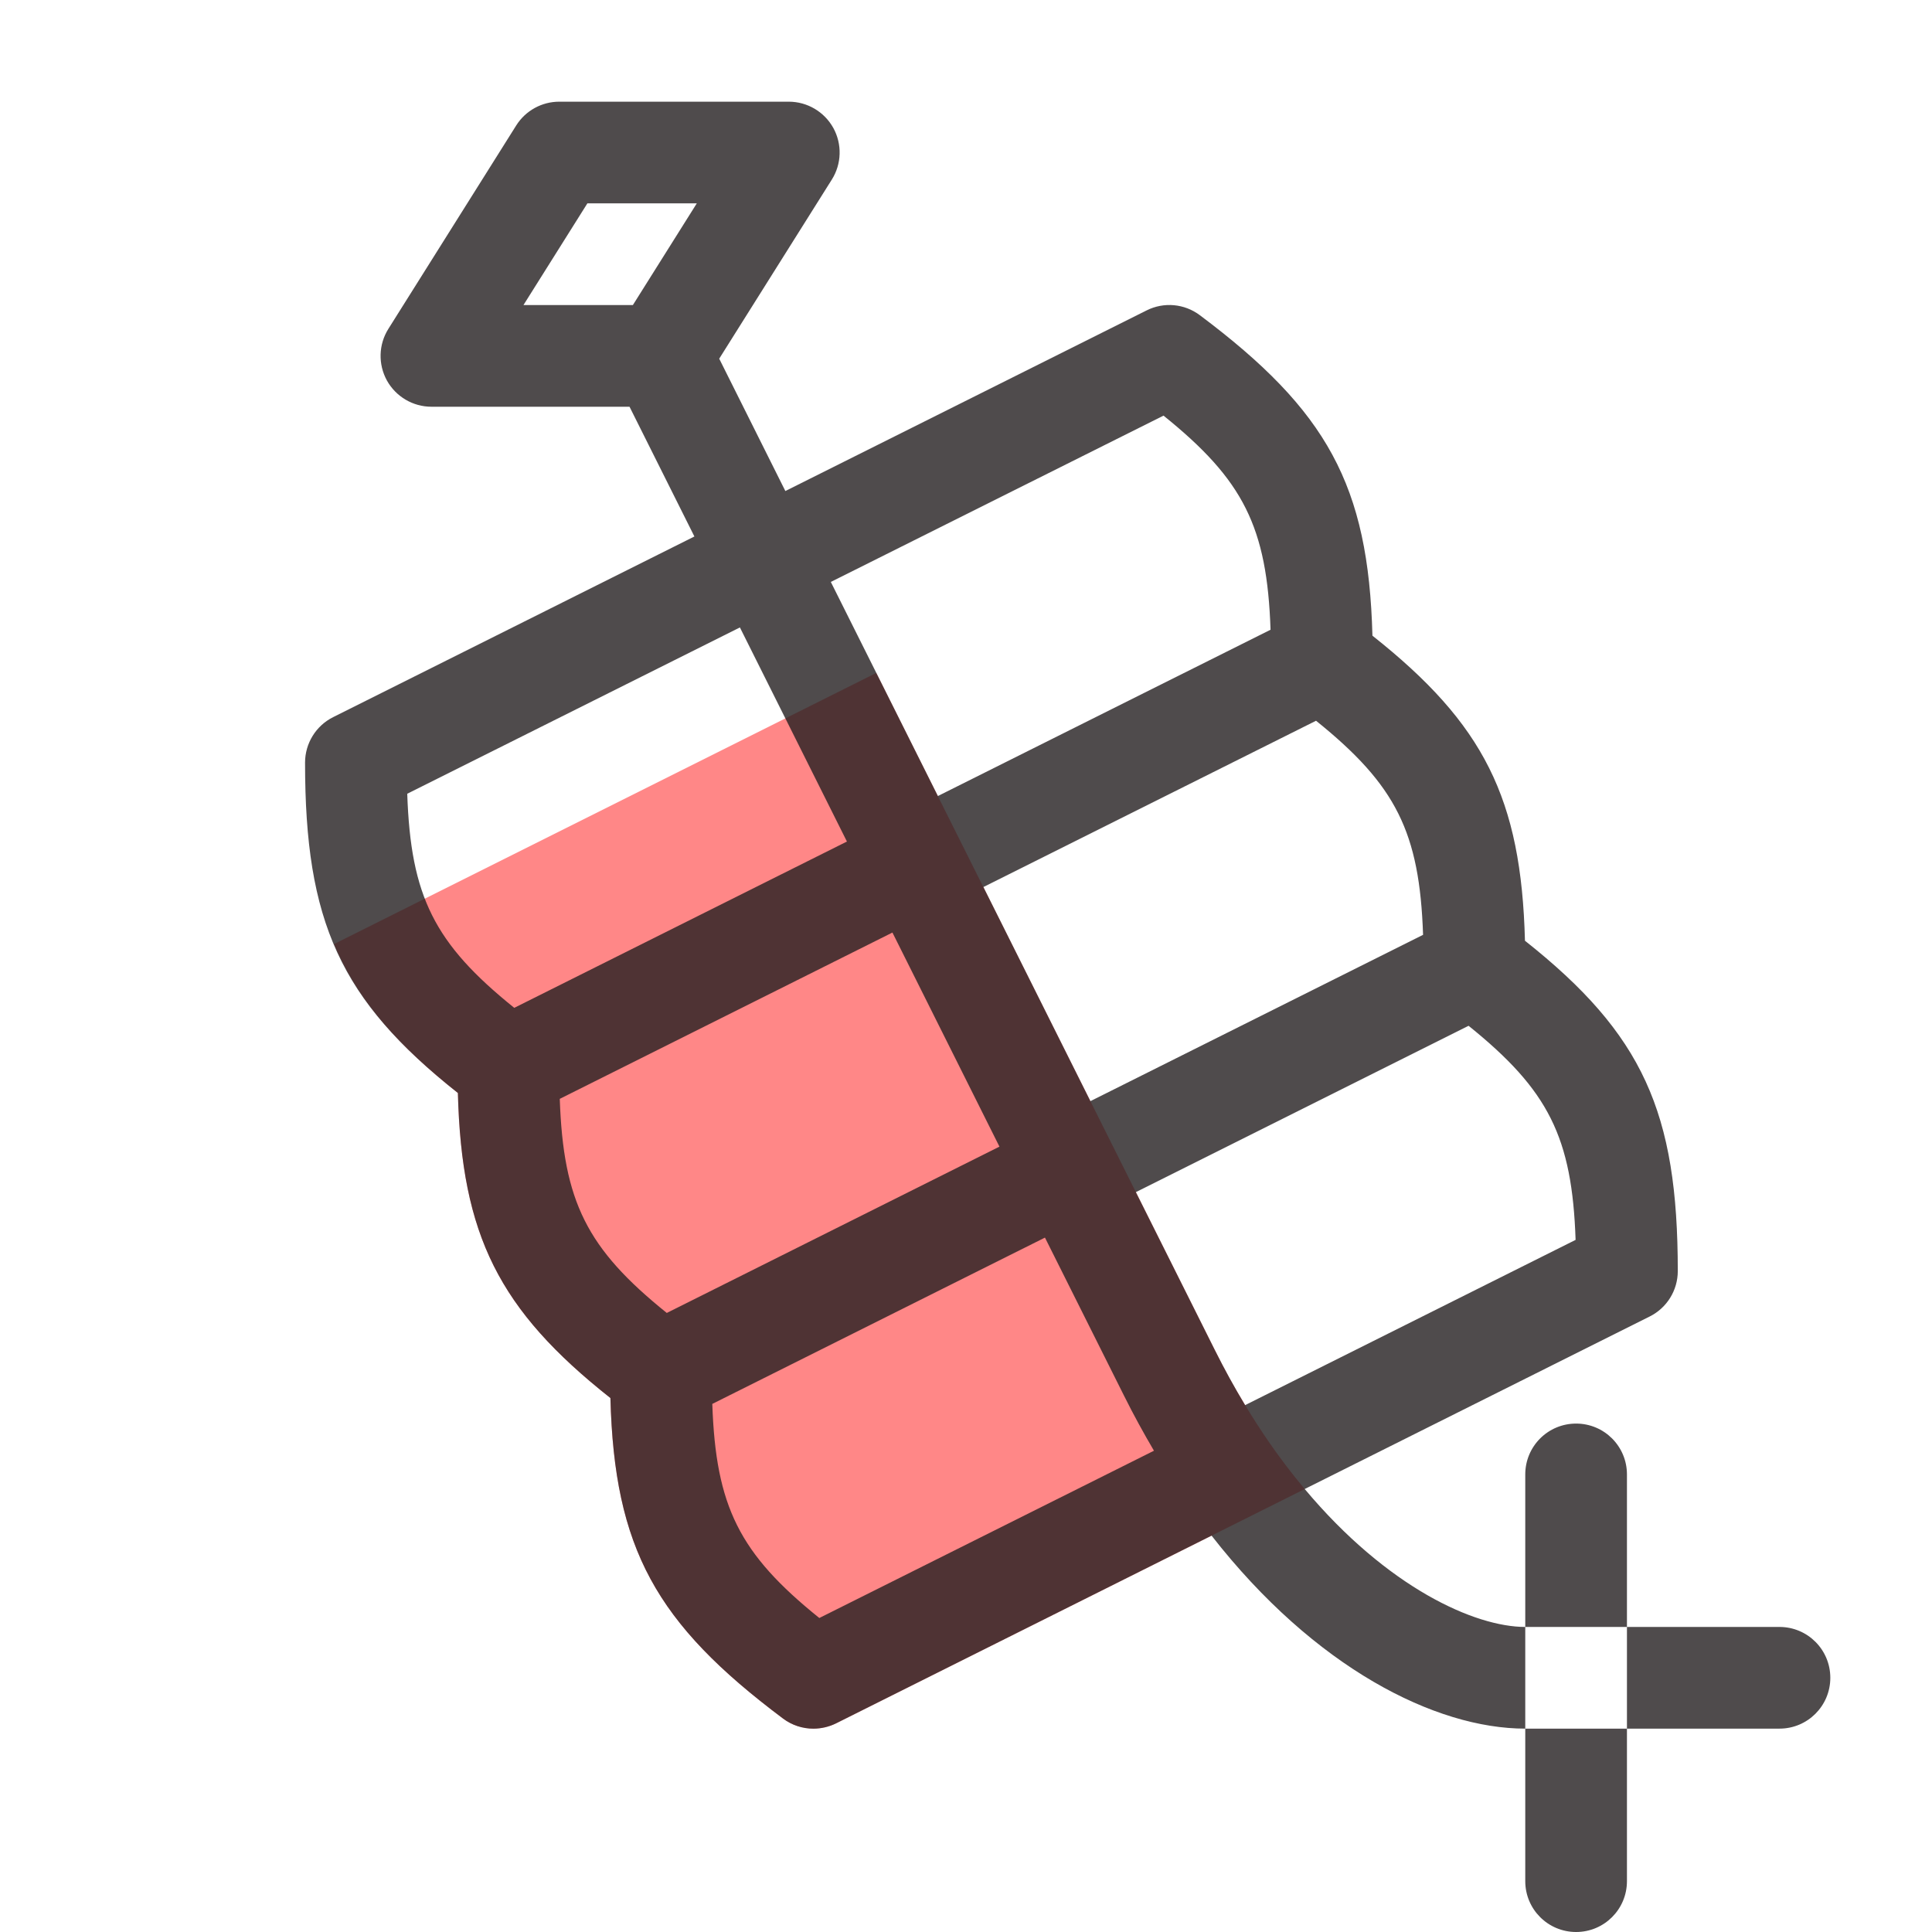 <?xml version="1.0" encoding="utf-8"?>
<!-- Generator: Adobe Illustrator 15.0.0, SVG Export Plug-In . SVG Version: 6.00 Build 0)  -->
<!DOCTYPE svg PUBLIC "-//W3C//DTD SVG 1.1//EN" "http://www.w3.org/Graphics/SVG/1.1/DTD/svg11.dtd">
<svg version="1.1" id="Layer_1" xmlns="http://www.w3.org/2000/svg" xmlns:xlink="http://www.w3.org/1999/xlink" x="0px" y="0px"
	 width="38px" height="38px" viewBox="0 0 38 38" enable-background="new 0 0 38 38" xml:space="preserve">
<path fill="#FF8787" d="M24.49,27.637c-0.272-0.451-0.403-0.699-0.596-1.084l-6.659-13.317L6.571,18.568
	c0.454,1.075,1.214,1.962,2.435,2.929c0.073,2.799,0.806,4.265,3,6c0.078,2.96,0.893,4.429,3.394,6.303
	c0.176,0.133,0.387,0.2,0.6,0.2c0.152,0,0.306-0.035,0.447-0.105l9.215-4.607C25.131,28.652,24.763,28.088,24.49,27.637z"/>
<path opacity="0.8" fill="#231F20" d="M31,38c-0.553,0-1-0.447-1-1v-3h2v3C32,37.553,31.553,38,31,38z M32,32v-3
	c0-0.553-0.447-1-1-1s-1,0.447-1,1v3H32z M36,33c0-0.553-0.447-1-1-1h-3v2h3C35.553,34,36,33.553,36,33z M16.447,33.895l7.383-3.691
	C25.861,32.806,28.235,34,30,34v-2c-0.987,0-2.706-0.765-4.338-2.713l6.785-3.393C32.786,25.725,33,25.379,33,25
	c0-3.126-0.686-4.659-3.006-6.497c-0.073-2.798-0.807-4.263-3-6C26.916,9.544,26.102,8.075,23.6,6.2
	c-0.303-0.228-0.708-0.265-1.047-0.095l-7.106,3.553l-1.301-2.603l2.215-3.523c0.194-0.308,0.205-0.697,0.029-1.016
	C16.213,2.198,15.878,2,15.514,2H11c-0.344,0-0.664,0.177-0.847,0.468l-2.514,4C7.445,6.776,7.435,7.165,7.61,7.484
	C7.787,7.802,8.122,8,8.486,8h3.896l1.276,2.552l-7.105,3.553C6.214,14.274,6,14.621,6,15c0,3.127,0.686,4.661,3.006,6.498
	c0.073,2.799,0.806,4.265,3,6c0.078,2.96,0.893,4.429,3.394,6.303c0.176,0.133,0.387,0.2,0.6,0.2
	C16.152,34,16.306,33.965,16.447,33.895z M20.553,24.342l1.553,3.105c0.189,0.38,0.388,0.742,0.591,1.087l-6.582,3.29
	c-1.573-1.266-2.036-2.19-2.105-4.211L20.553,24.342z M28.885,20.176c1.574,1.267,2.036,2.192,2.105,4.211l-6.5,3.25
	c-0.204-0.338-0.403-0.699-0.596-1.084l-1.553-3.105L28.885,20.176z M17.553,18.342l2.105,4.211l-6.543,3.271
	c-1.573-1.266-2.036-2.19-2.105-4.211L17.553,18.342z M25.885,14.176c1.574,1.267,2.036,2.192,2.105,4.211l-6.543,3.271
	l-2.105-4.211L25.885,14.176z M14.553,12.341l2.105,4.211l-6.543,3.271c-1.574-1.266-2.037-2.192-2.105-4.211L14.553,12.341z
	 M22.885,8.175c1.574,1.267,2.036,2.192,2.105,4.211l-6.543,3.271l-2.106-4.211L22.885,8.175z M11.553,4h2.152l-1.257,2h-2.152
	L11.553,4z"/>
</svg>
